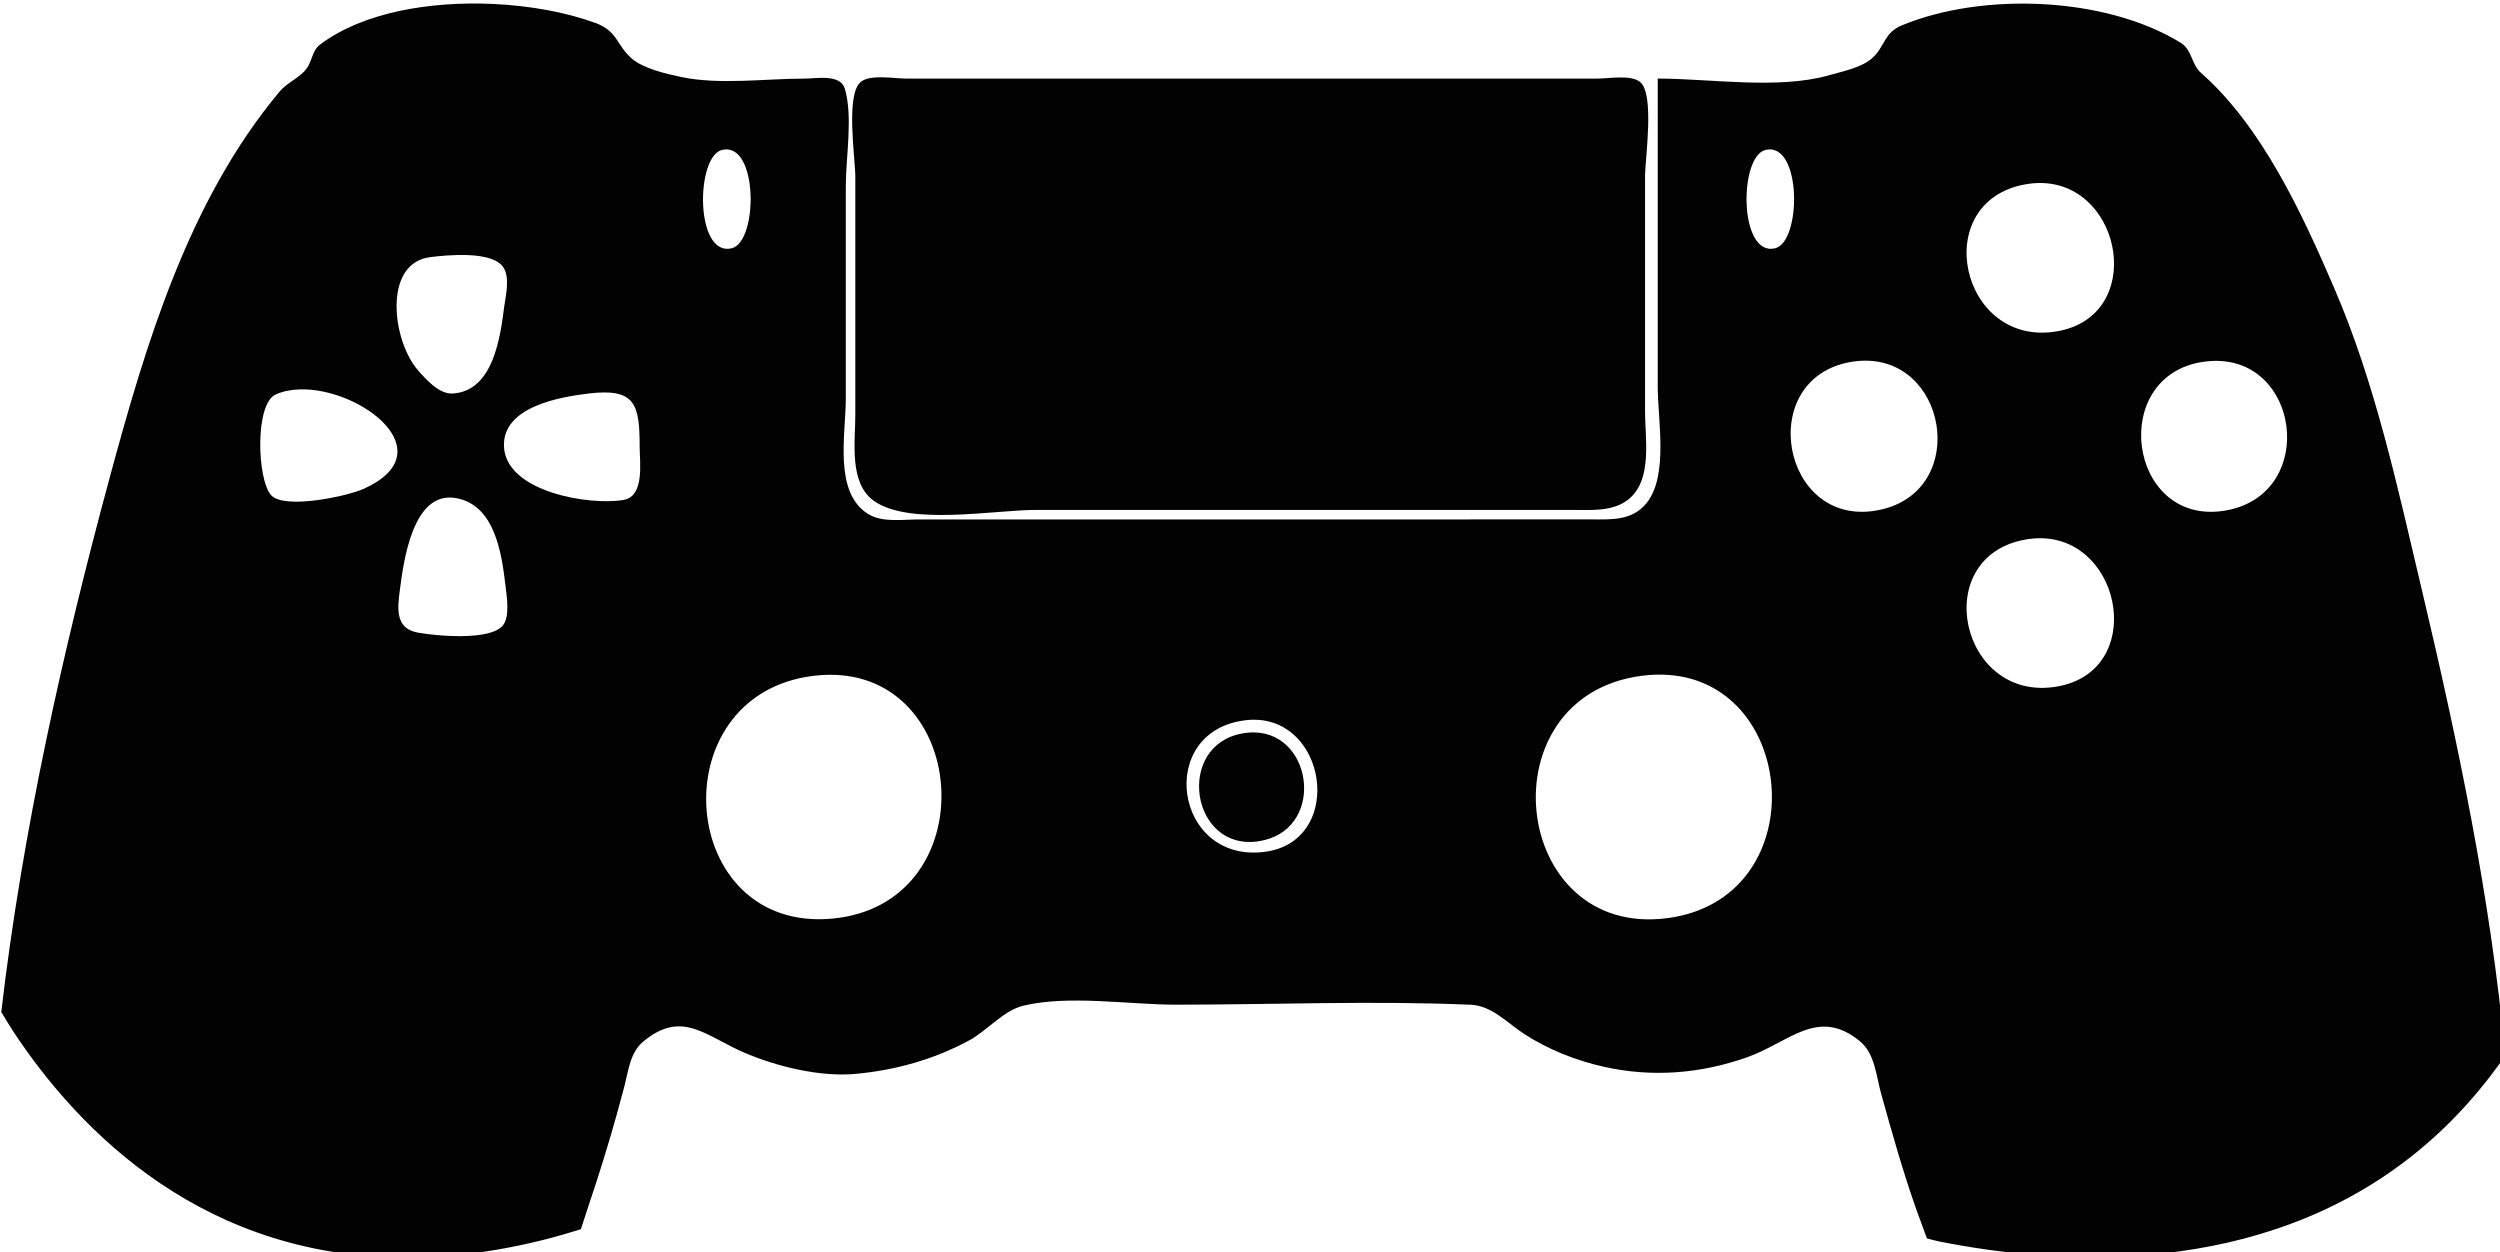 <?xml version="1.0" encoding="UTF-8" standalone="no"?>
<svg
   xmlns:dc="http://purl.org/dc/elements/1.1/"
   xmlns:cc="http://creativecommons.org/ns#"
   xmlns:rdf="http://www.w3.org/1999/02/22-rdf-syntax-ns#"
   xmlns:svg="http://www.w3.org/2000/svg"
   xmlns="http://www.w3.org/2000/svg"
   xmlns:sodipodi="http://sodipodi.sourceforge.net/DTD/sodipodi-0.dtd"
   xmlns:inkscape="http://www.inkscape.org/namespaces/inkscape"
   width="132.503mm"
   height="66.365mm"
   viewBox="0 0 132.503 66.365"
   version="1.1"
   id="svg8"
   inkscape:version="1.0.2 (1.0.2+r75+1)"
   sodipodi:docname="PSEdit.svg">
  <defs
     id="defs2" />
  <sodipodi:namedview
     id="base"
     pagecolor="#ffffff"
     bordercolor="#666666"
     borderopacity="1.0"
     inkscape:pageopacity="0.0"
     inkscape:pageshadow="2"
     inkscape:zoom="1.3494444"
     inkscape:cx="289.36634"
     inkscape:cy="153.14536"
     inkscape:document-units="mm"
     inkscape:current-layer="layer1"
     inkscape:document-rotation="0"
     showgrid="false"
     fit-margin-top="0"
     fit-margin-left="0"
     fit-margin-right="0"
     fit-margin-bottom="0"
     inkscape:window-width="1600"
     inkscape:window-height="847"
     inkscape:window-x="0"
     inkscape:window-y="27"
     inkscape:window-maximized="1" />
  <g
     inkscape:label="Layer 1"
     inkscape:groupmode="layer"
     id="layer1"
     transform="translate(-42.485,-118.349)">
    <path
       id="path1095"
       style="fill:#020202;stroke:none;stroke-width:0.634"
       transform="scale(0.265)"
       d="m 258.879,447.387 c -12.567,-0.571 -25.966,1.682 -34.5,8.09 -1.639,1.231 -1.577,3.2 -2.689,4.766 -1.364,1.921 -3.874,2.799 -5.42,4.643 -18.236,21.745 -26.807,50.603 -34.045,77.359 -9.323,34.466 -17.433,70.65 -21.65,106.748 0.779,1.28 1.475,2.502 2.359,3.844 1.654,2.508 3.495,5.108 5.533,7.736 2.039,2.628 4.275,5.285 6.717,7.906 2.441,2.621 5.089,5.208 7.951,7.695 2.862,2.487 5.939,4.874 9.24,7.1 3.301,2.226 6.826,4.29 10.584,6.127 1.879,0.919 3.814,1.78 5.811,2.578 1.996,0.798 4.054,1.531 6.17,2.191 2.116,0.661 4.293,1.25 6.531,1.758 2.238,0.508 4.538,0.936 6.9,1.275 2.363,0.339 4.788,0.589 7.277,0.744 2.489,0.155 5.042,0.214 7.66,0.168 2.618,-0.046 5.3,-0.195 8.049,-0.457 2.749,-0.262 5.565,-0.637 8.447,-1.131 2.882,-0.494 5.832,-1.109 8.85,-1.852 2.556,-0.629 5.187,-1.401 7.842,-2.219 0.998,-3.117 2.147,-6.513 3.086,-9.393 2.043,-6.267 3.898,-12.654 5.574,-19.029 0.83,-3.158 1.155,-6.895 3.816,-9.113 7.762,-6.469 12.472,-1.098 20.213,2.217 6.487,2.778 15.102,4.894 22.201,4.25 7.988,-0.724 15.787,-2.892 22.836,-6.736 3.566,-1.944 6.811,-5.961 10.785,-6.91 9.133,-2.181 21.047,-0.199 30.447,-0.199 19.604,0 39.409,-0.827 58.992,0.012 4.308,0.185 7.327,3.667 10.783,5.889 4.834,3.108 10.256,5.262 15.857,6.516 9.629,2.155 19.22,1.408 28.545,-1.852 8.539,-2.985 14.296,-10.233 22.752,-3.186 2.934,2.446 3.197,6.913 4.16,10.381 2.183,7.852 4.416,15.791 7.146,23.471 0.629,1.77 1.389,3.71 2.029,5.529 0.923,0.202 1.368,0.383 2.352,0.58 2.961,0.593 6.187,1.158 9.629,1.641 3.442,0.482 7.1,0.884 10.92,1.152 3.82,0.268 7.801,0.403 11.895,0.354 4.094,-0.049 8.299,-0.283 12.562,-0.754 4.264,-0.471 8.587,-1.178 12.918,-2.174 4.33,-0.995 8.667,-2.279 12.961,-3.902 2.147,-0.812 4.282,-1.709 6.4,-2.697 2.118,-0.988 4.218,-2.068 6.295,-3.246 2.076,-1.178 4.13,-2.454 6.152,-3.834 2.022,-1.38 4.012,-2.865 5.967,-4.461 1.954,-1.596 3.872,-3.301 5.746,-5.125 1.874,-1.824 3.704,-3.765 5.484,-5.83 1.78,-2.065 3.511,-4.255 5.186,-6.574 0.41,-0.568 0.783,-1.217 1.186,-1.801 -2.884,-31.347 -9.488,-62.761 -16.701,-93.186 -4.803,-20.262 -9.241,-41.099 -17.51,-60.262 -6.45,-14.948 -14.392,-32.204 -26.627,-43.006 -1.977,-1.746 -1.727,-4.585 -4.09,-6.037 -15.059,-9.252 -39.624,-10.132 -55.727,-3.473 -3.63,1.501 -3.34,4.17 -5.904,6.521 -2.106,1.932 -5.994,2.702 -8.688,3.469 -10.177,2.897 -23.69,0.66 -34.254,0.66 v 0.002 61.529 c 0,6.62 2.195,17.969 -2.258,23.402 -2.887,3.523 -6.936,3.238 -11.064,3.238 H 453.812 366.91 344.074 c -3.207,0 -7.304,0.678 -10.146,-1.104 -6.935,-4.346 -4.443,-15.981 -4.443,-23 v -42.5 c 0,-5.856 1.465,-13.957 -0.201,-19.57 -0.876,-2.95 -5.694,-1.996 -8.045,-1.996 -7.859,0 -17.042,1.302 -24.738,-0.33 -2.979,-0.632 -7.674,-1.707 -9.957,-3.801 -3.05,-2.798 -2.722,-5.385 -7.17,-7.012 -5.712,-2.089 -12.954,-3.448 -20.494,-3.791 z m 77.982,14.674 c -1.729,-0.031 -3.408,0.132 -4.369,0.91 -3.109,2.516 -1.105,15.216 -1.105,19.012 v 47.574 c 0,5.41 -1.341,13.754 3.834,17.301 7.163,4.909 23.901,1.73 32.324,1.73 h 84.365 22.836 c 3.774,0 8.234,0.4 11.35,-2.176 4.763,-3.938 3.24,-12.024 3.24,-17.488 v -46.941 c 0,-3.68 1.986,-16.633 -1.018,-19.012 -1.865,-1.477 -6.258,-0.652 -8.498,-0.652 h -23.471 -89.439 -25.373 c -1.166,0 -2.947,-0.226 -4.676,-0.258 z m -32.088,14.516 c 7.256,-1.642 7.208,18.485 1.848,19.693 -7.344,1.656 -7.173,-18.488 -1.848,-19.693 z m 208.693,0 c 7.255,-1.642 7.207,18.481 1.848,19.693 -7.255,1.642 -7.207,-18.48 -1.848,-19.693 z m 55.365,6.633 c 16.133,0.519 20.625,26.543 2.965,29.646 -19.446,3.418 -25.828,-25.973 -6.342,-29.395 1.176,-0.206 2.301,-0.287 3.377,-0.252 z m -314.725,14.418 c 2.933,0.14 5.721,0.746 6.852,2.393 1.429,2.079 0.495,5.679 0.197,7.971 -0.772,5.94 -2.138,16.864 -10.328,17.312 -2.688,0.146 -5.29,-2.808 -6.893,-4.629 -5.169,-5.876 -7.095,-21.475 2.453,-22.652 1.709,-0.211 4.786,-0.535 7.719,-0.395 z m 279.891,21.119 c 16.323,0.602 19.848,26.752 1.643,29.953 -19.112,3.361 -24.33,-26.486 -5.074,-29.719 1.199,-0.201 2.343,-0.274 3.432,-0.234 z m 70.461,0.055 c 16.476,0.953 18.822,27.488 0.324,30.006 -18.867,2.568 -22.747,-27.074 -3.807,-29.842 1.222,-0.179 2.384,-0.228 3.482,-0.164 z m -384.18,5.676 c 12.198,-0.367 29.111,12.533 12.787,19.891 -3.247,1.464 -15.761,4.181 -18.484,1.301 -2.831,-2.995 -3.347,-18.267 0.869,-20.168 1.439,-0.649 3.086,-0.971 4.828,-1.023 z m 273.93,57.123 c 26.007,2.048 28.783,44.839 -0.434,48.635 -31.355,4.072 -36.626,-44.417 -5.074,-48.477 1.938,-0.249 3.774,-0.295 5.508,-0.158 z m -165.541,0.061 c 26.022,2.377 27.758,45.746 -1.721,48.648 -31.266,3.078 -34.95,-44.876 -3.807,-48.553 1.949,-0.23 3.793,-0.254 5.527,-0.096 z m 83.652,8.945 c 13.815,1.278 16.392,24.419 0.896,26.373 -18.073,2.279 -21.825,-24.169 -3.807,-26.324 1.019,-0.122 1.989,-0.134 2.91,-0.049 z m -1.031,2.484 c -0.795,-0.022 -1.634,0.041 -2.514,0.201 -13.415,2.44 -10.311,23.516 3.172,21.58 13.43,-1.928 11.264,-21.457 -0.658,-21.781 z M 278.104,525.299 c 9.274,-1.109 10.15,2.152 10.15,10.604 0,3.143 1.052,9.95 -3.24,10.689 -6.747,1.163 -23.508,-1.582 -23.898,-10.689 -0.344,-8.029 11.427,-9.938 16.988,-10.604 z m -26.641,20.912 c 7.949,1.353 9.221,11.35 9.969,17.602 0.248,2.076 0.88,6.008 -0.473,7.799 -2.449,3.241 -13.537,2.162 -17.105,1.506 -4.565,-0.84 -4.036,-4.932 -3.539,-8.672 0.717,-5.39 2.501,-19.707 11.148,-18.234 z m 317.369,8.045 c 16.133,0.518 20.625,26.543 2.965,29.646 -19.447,3.418 -25.828,-25.975 -6.342,-29.396 1.176,-0.207 2.301,-0.285 3.377,-0.25 z" />
  </g>
</svg>
